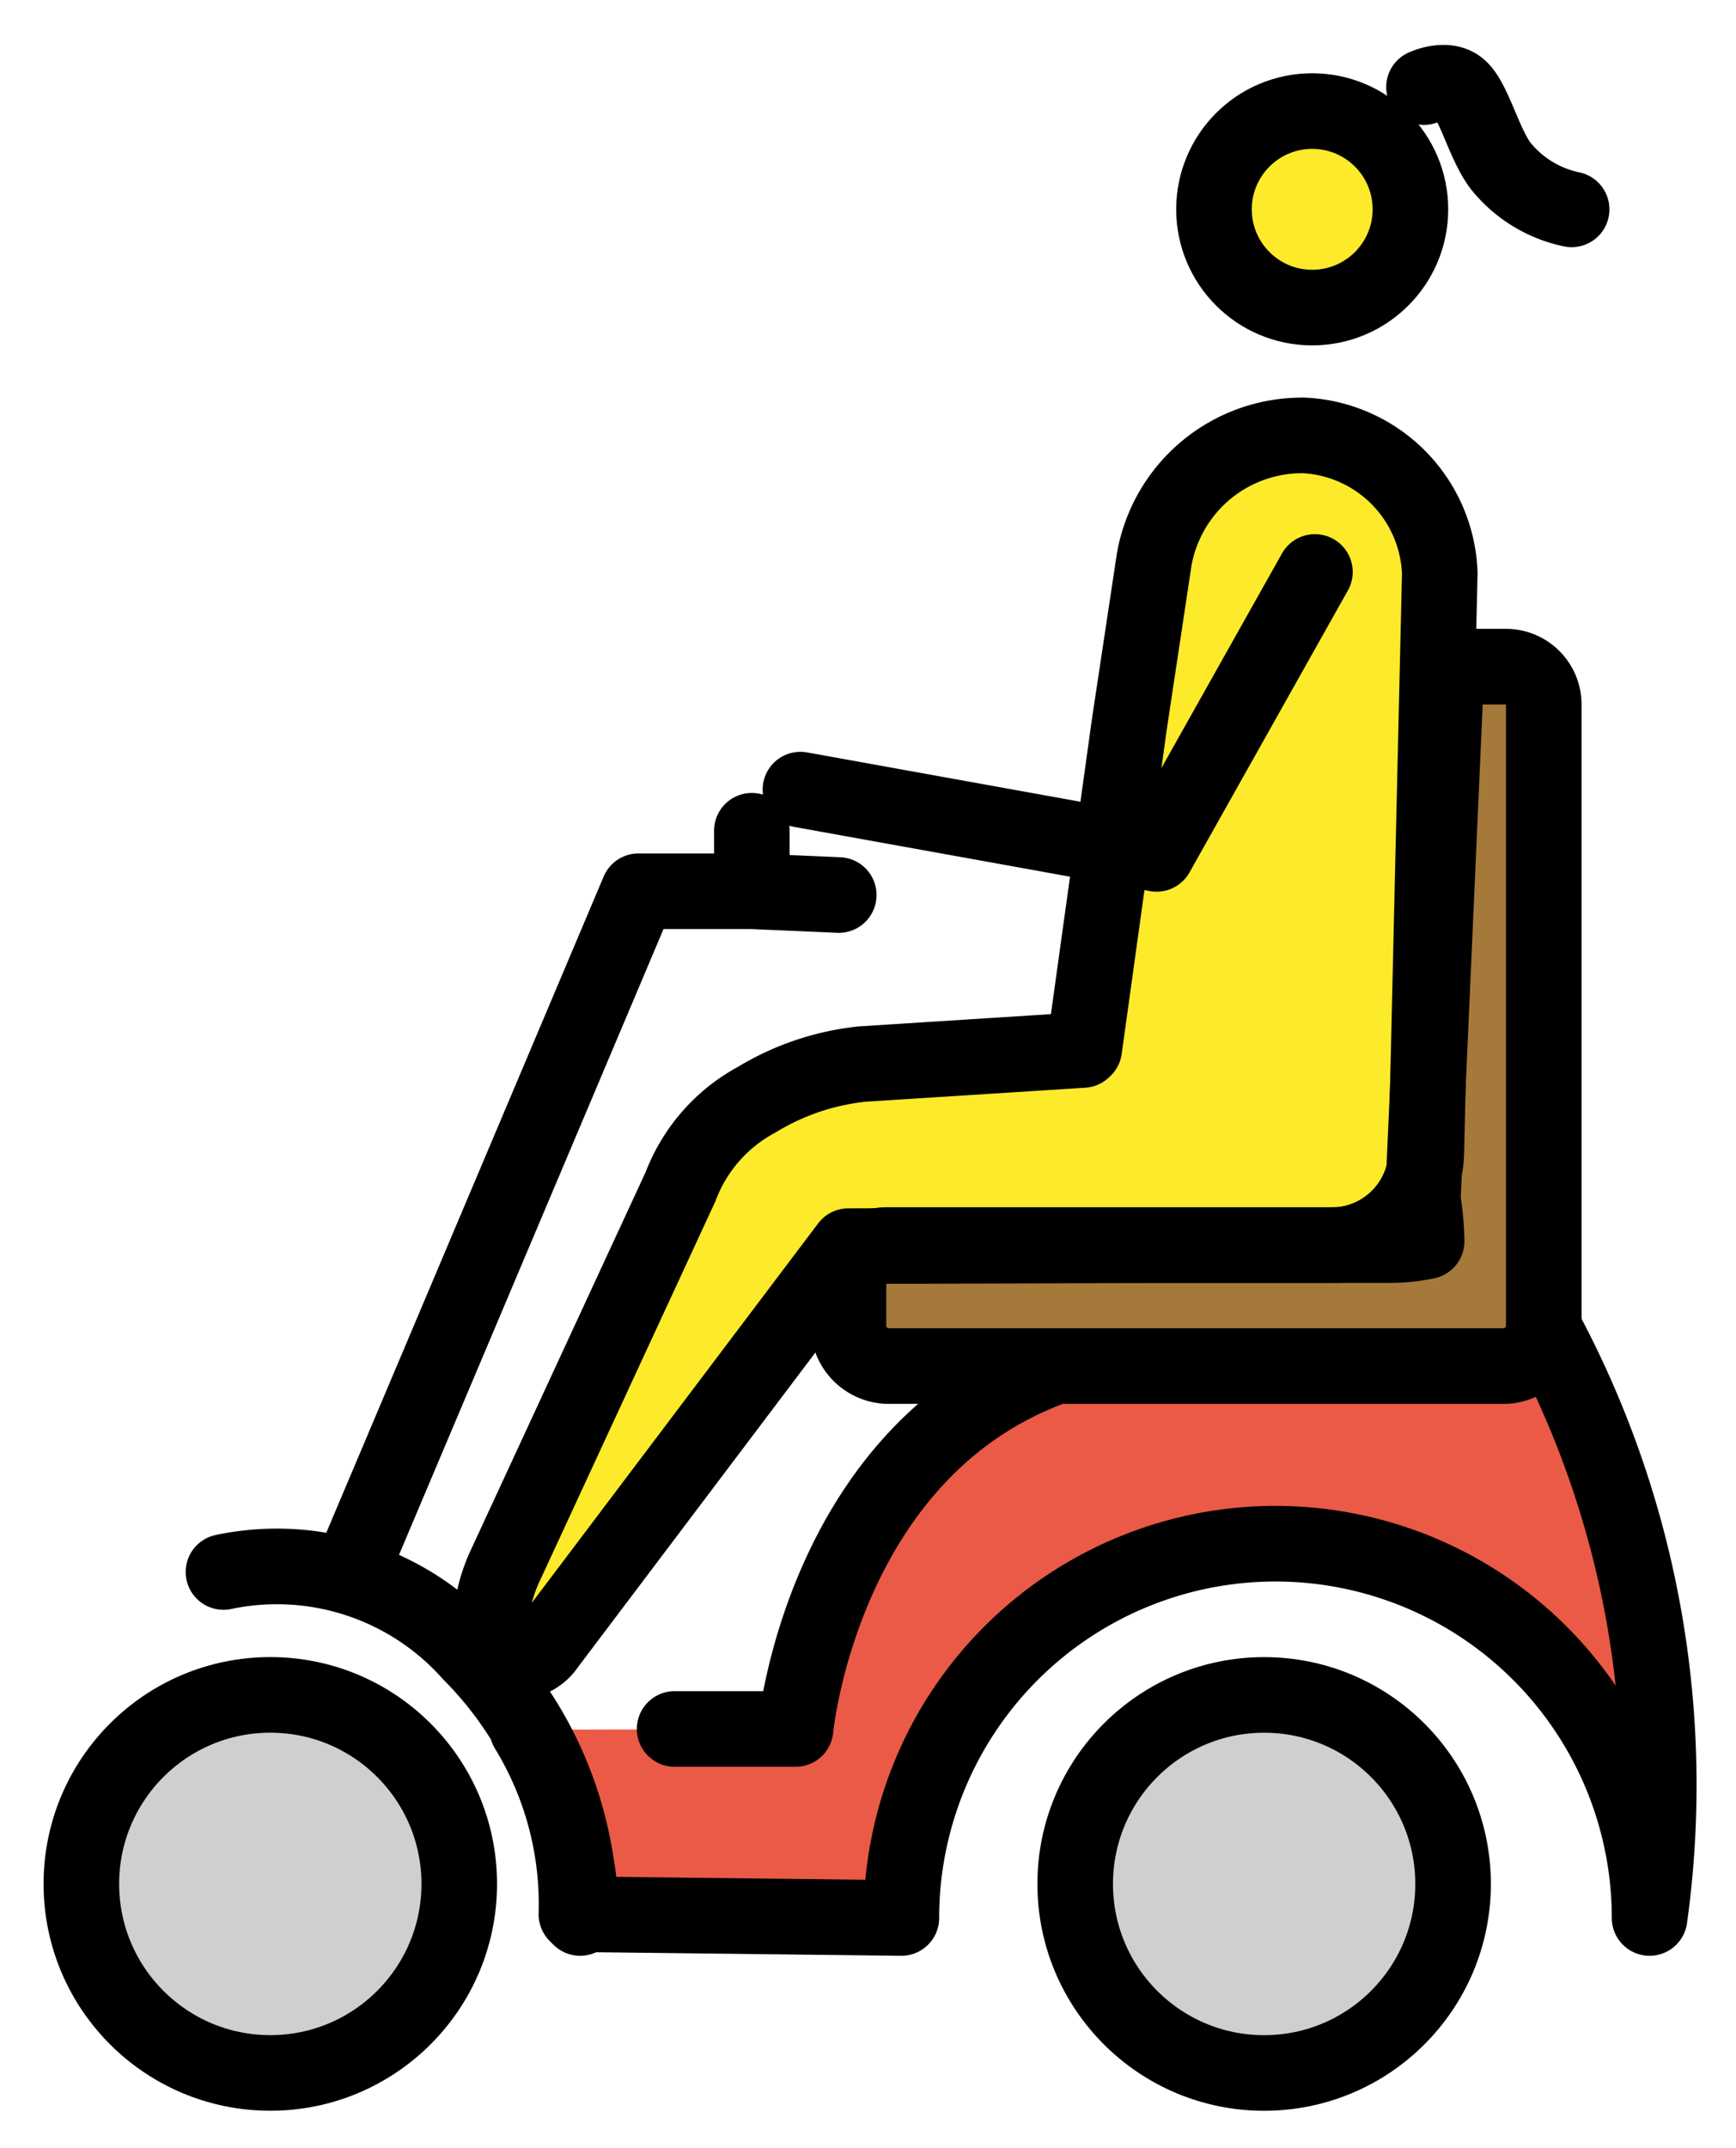 <svg xmlns="http://www.w3.org/2000/svg" role="img" viewBox="9.16 5.91 45.94 56.81"><title>1F469-200D-1F9BC.svg</title><circle cx="42.613" cy="55.744" r="5" fill="#d0cfce"/><circle cx="16.313" cy="55.744" r="5" fill="#d0cfce"/><path fill="#ea5a47" d="M37.113 42.044c-6.2 2.2-6.9 9.6-6.9 9.6l-6.902.021 1.102 4.88 8.6.1a9.9 9.9 0 0 1 19.8 0 25.508 25.508 0 0 0-2.8-15.6"/><path fill="#a57939" d="M46.913 38.744a4.536 4.536 0 0 1-1 .1h-13.3a1.002 1.002 0 0 0-1 1v1.2a1.075 1.075 0 0 0 1 1h16.4a1.075 1.075 0 0 0 1-1v-16.5a1.002 1.002 0 0 0-1-1h-1.2c-.5 0-.419.432-.419 1.032l-.581 13.068a7.471 7.471 0 0 1 .1 1.1z"/><g fill="#fcea2b"><circle cx="44.077" cy="11.544" r="2.599"/><path d="M31.564 34.257l5.837-.372.036-.034 1.198-8.616.651-4.315a3.974 3.974 0 0 1 3.978-3.291 3.784 3.784 0 0 1 3.581 3.644l-.356 15.326a2.507 2.507 0 0 1-2.507 2.449H39.46l-8.268.026-7.753 10.402c-.365.548-1.244.271-1.452-.353a5.053 5.053 0 0 1 .471-2.119l4.295-9.505a4.366 4.366 0 0 1 2.018-2.3 6.713 6.713 0 0 1 2.793-.941z"/></g><g fill="none" stroke="#000" stroke-width="2"><circle cx="43.885" cy="11.447" r="2.599" stroke-miterlimit="10"/><path stroke-linecap="round" stroke-linejoin="round" d="M31.981 34.056l5.836-.372.036-.034 1.198-8.616.651-4.315a3.974 3.974 0 0 1 3.978-3.291h0a3.784 3.784 0 0 1 3.581 3.644l-.356 15.326a2.507 2.507 0 0 1-2.507 2.449h-4.521l-8.268.026-7.974 10.563c-.365.548-1.283.625-1.491 0a4.244 4.244 0 0 1 .353-2.041L27.17 37.297a4.366 4.366 0 0 1 2.018-2.3h0a6.711 6.711 0 0 1 2.793-.941z"/><path stroke-linecap="round" stroke-linejoin="round" d="M43.957 21.04l-4.191 7.457-9.424-1.7m-7.229 24.847a8.879 8.879 0 0 1 1.3 4.9l8.6.1h0a9.9 9.9 0 0 1 19.8 0 25.508 25.508 0 0 0-2.8-15.6"/><path stroke-linecap="round" stroke-linejoin="round" d="M37.113 42.044c-6.2 2.2-6.9 9.6-6.9 9.6h-3.2m19.9-12.9a4.536 4.536 0 0 1-1 .1h-13.3a1.002 1.002 0 0 0-1 1v1.2a1.075 1.075 0 0 0 1 1h16.4a1.075 1.075 0 0 0 1-1v-16.5a1.002 1.002 0 0 0-1-1h-1.2c-.5 0-.419.432-.419 1.032l-.581 13.068a7.471 7.471 0 0 1 .1 1.1z"/><circle cx="16.313" cy="55.743" r="5" stroke-miterlimit="10"/><circle cx="42.613" cy="55.744" r="5" stroke-miterlimit="10"/><path stroke-linecap="round" stroke-linejoin="round" d="M24.513 56.644a6.602 6.602 0 0 0-.1-1.4 9.984 9.984 0 0 0-2.8-5.6 6.864 6.864 0 0 0-6.539-2.152m3.582-.507l7.4-17.5h3l2.3.1m-2.3-1.7v1.6M46.844 8.213s.579-.27.925.018c.408.337.685 1.599 1.168 2.145a3.261 3.261 0 0 0 1.813 1.072"/></g></svg>